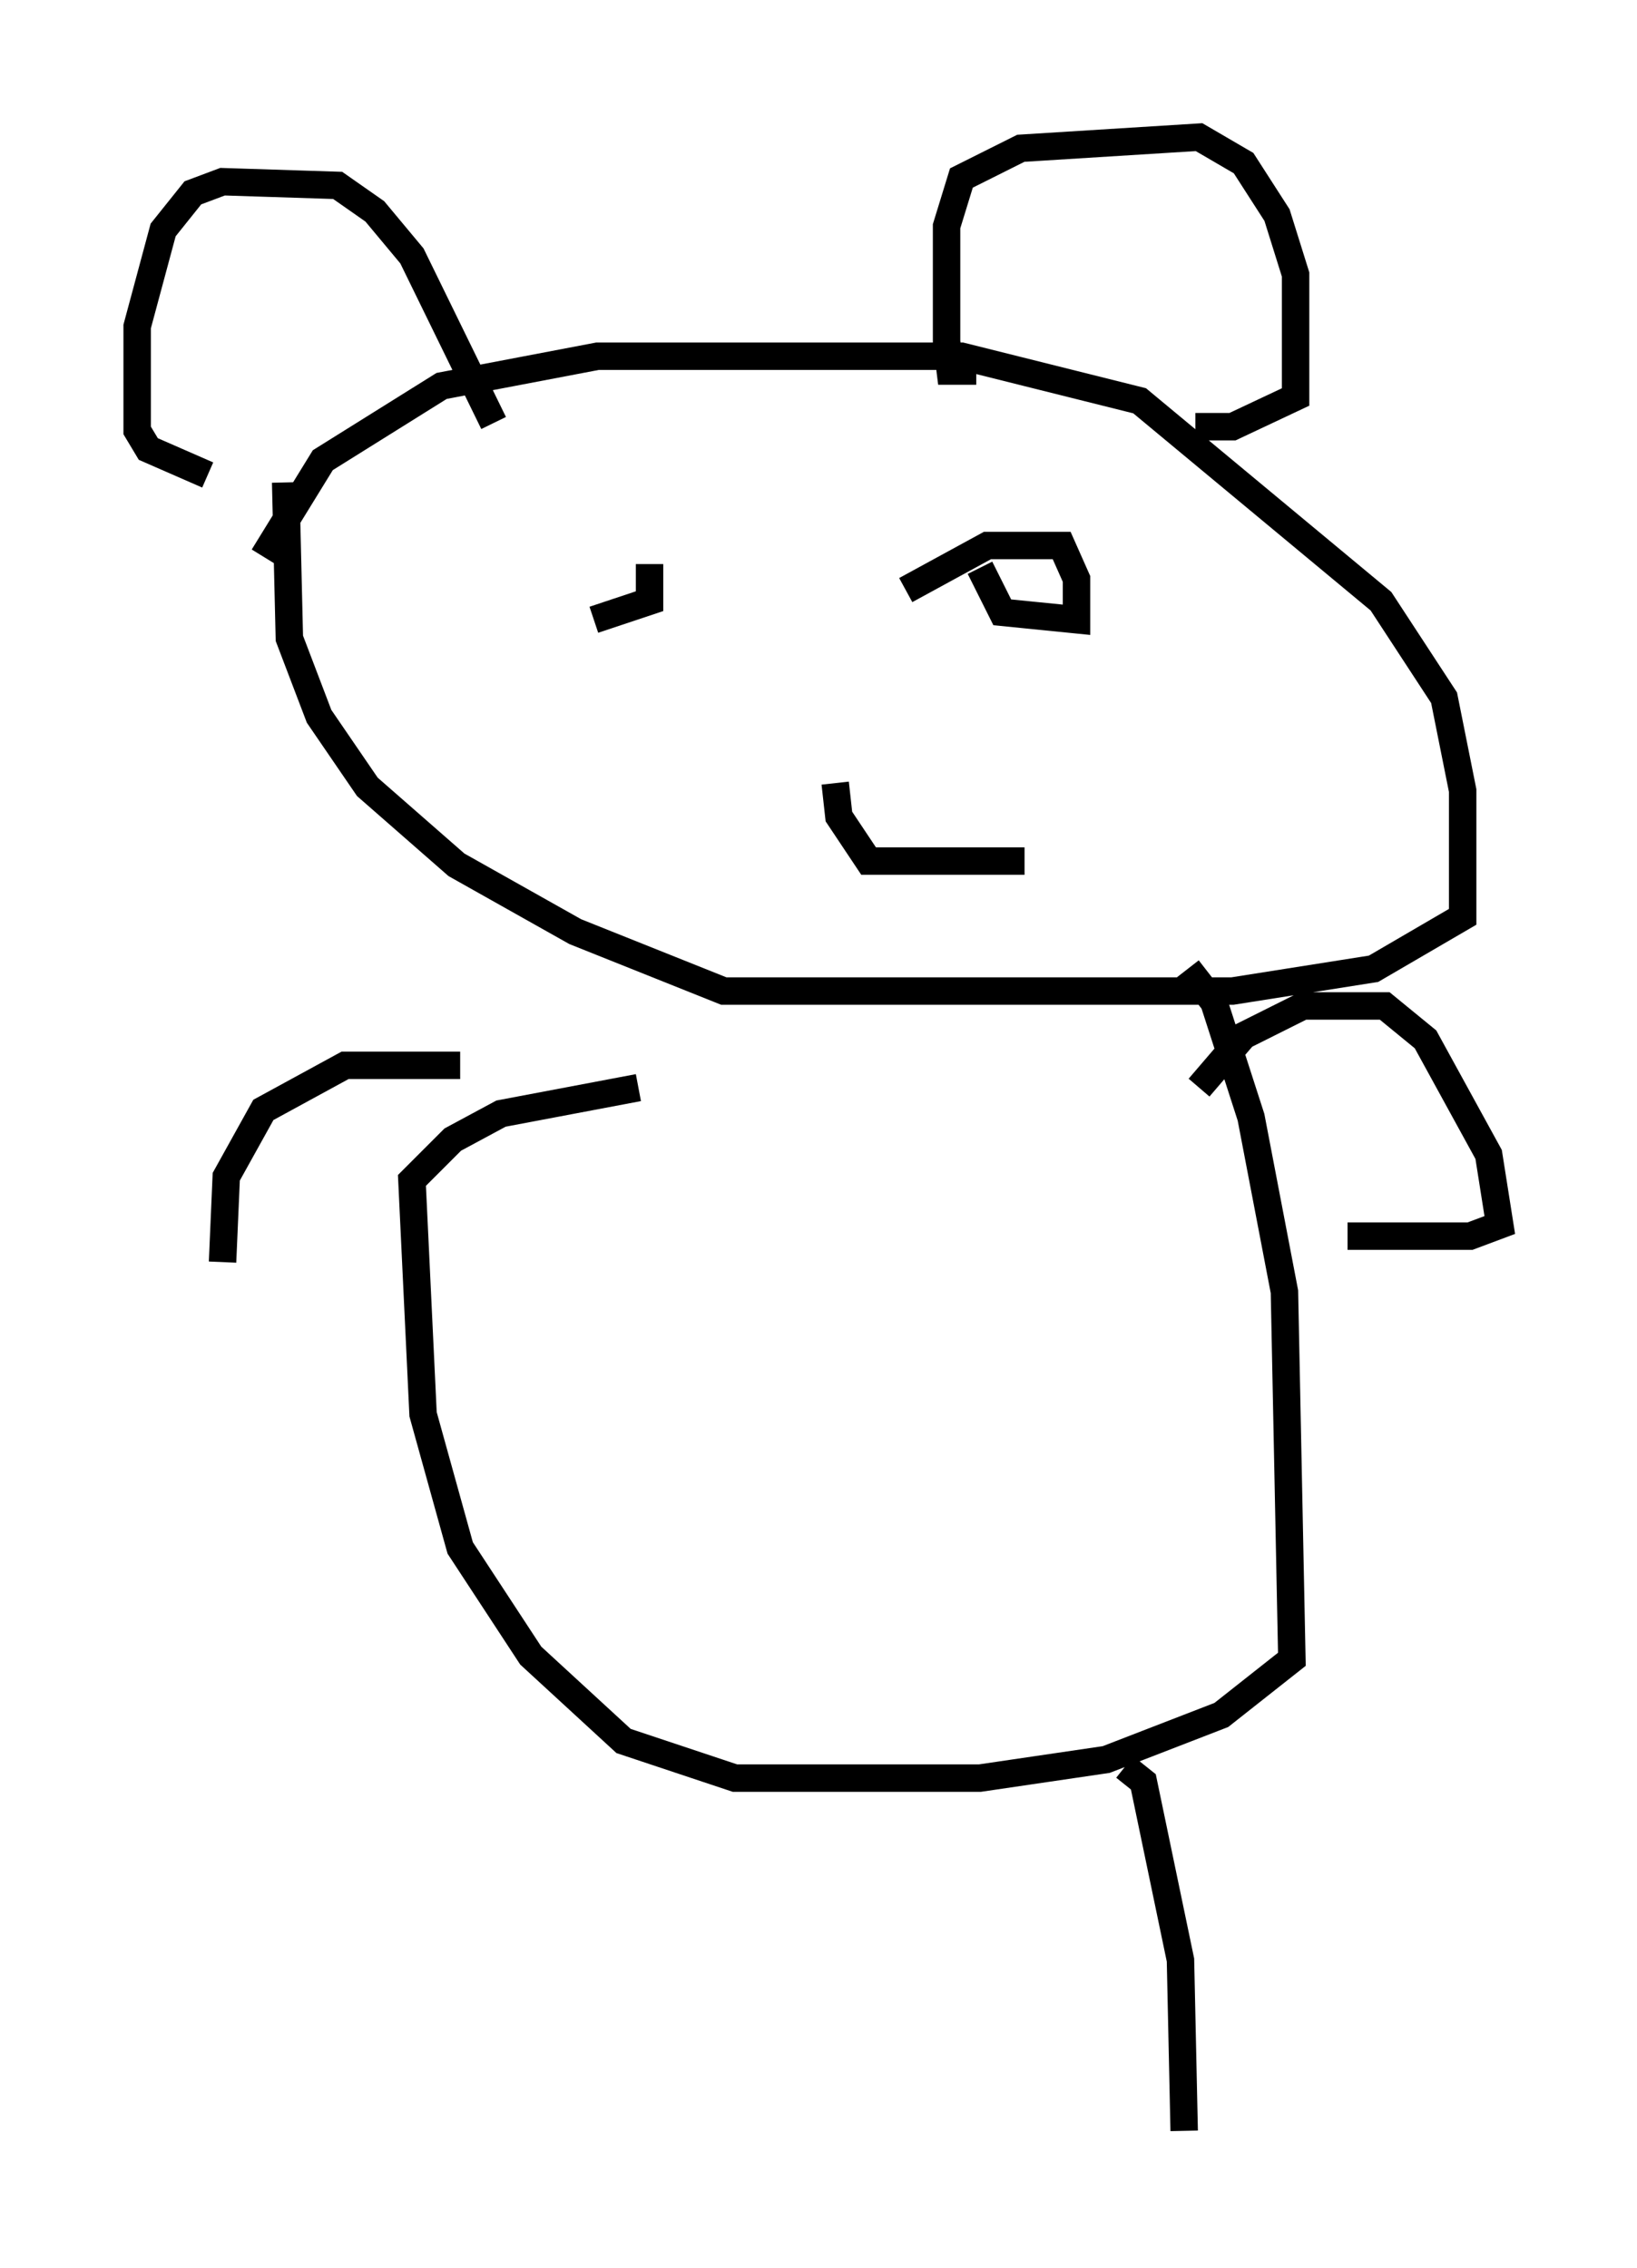 <?xml version="1.0" encoding="utf-8" ?>
<svg baseProfile="full" height="82.665" version="1.1" width="59.661" xmlns="http://www.w3.org/2000/svg" xmlns:ev="http://www.w3.org/2001/xml-events" xmlns:xlink="http://www.w3.org/1999/xlink"><defs /><rect fill="white" height="82.665" width="59.661" x="0" y="0" /><path d="M9.871, 32.469 m-0.271, -12.178 l2.165, -3.518 4.33, -2.706 l5.683, -1.083 13.261, 0.0 l6.495, 1.624 8.796, 7.307 l2.3, 3.518 0.677, 3.383 l0.0, 4.601 -3.248, 1.894 l-5.142, 0.812 -18.538, 0.0 l-5.413, -2.165 -4.33, -2.436 l-3.248, -2.842 -1.759, -2.571 l-1.083, -2.842 -0.135, -5.683 m25.169, -4.059 l-0.947, 0.0 -0.135, -1.083 l0.0, -4.195 0.541, -1.759 l2.165, -1.083 6.495, -0.406 l1.624, 0.947 1.218, 1.894 l0.677, 2.165 0.0, 4.465 l-2.3, 1.083 -1.353, 0.0 m-25.575, -0.135 l-2.977, -6.089 -1.353, -1.624 l-1.353, -0.947 -4.195, -0.135 l-1.083, 0.406 -1.083, 1.353 l-0.947, 3.518 0.0, 3.789 l0.406, 0.677 2.165, 0.947 m25.44, 4.195 l2.977, -1.624 2.706, 0.0 l0.541, 1.218 0.0, 1.488 l-2.706, -0.271 -0.812, -1.624 m-12.043, -0.135 l0.0, 1.353 -2.03, 0.677 m15.697, 8.796 l-5.683, 0.0 -1.083, -1.624 l-0.135, -1.218 m12.855, 6.766 l0.947, 1.218 1.353, 4.195 l1.218, 6.36 0.271, 13.396 l-2.571, 2.03 -4.195, 1.624 l-4.601, 0.677 -8.931, 0.0 l-4.059, -1.353 -3.383, -3.112 l-2.571, -3.924 -1.353, -4.871 l-0.406, -8.525 1.488, -1.488 l1.759, -0.947 5.007, -0.947 m20.433, 0.0 l1.624, -1.894 2.165, -1.083 l2.977, 0.0 1.488, 1.218 l2.3, 4.195 0.406, 2.571 l-1.083, 0.406 -4.465, 0.0 m-32.341, -6.225 l-4.195, 0.0 -2.977, 1.624 l-1.353, 2.436 -0.135, 3.112 m32.882, 18.403 l0.677, 0.541 1.353, 6.495 l0.135, 6.225 " fill="none" stroke="black" stroke-width="1" /></svg>